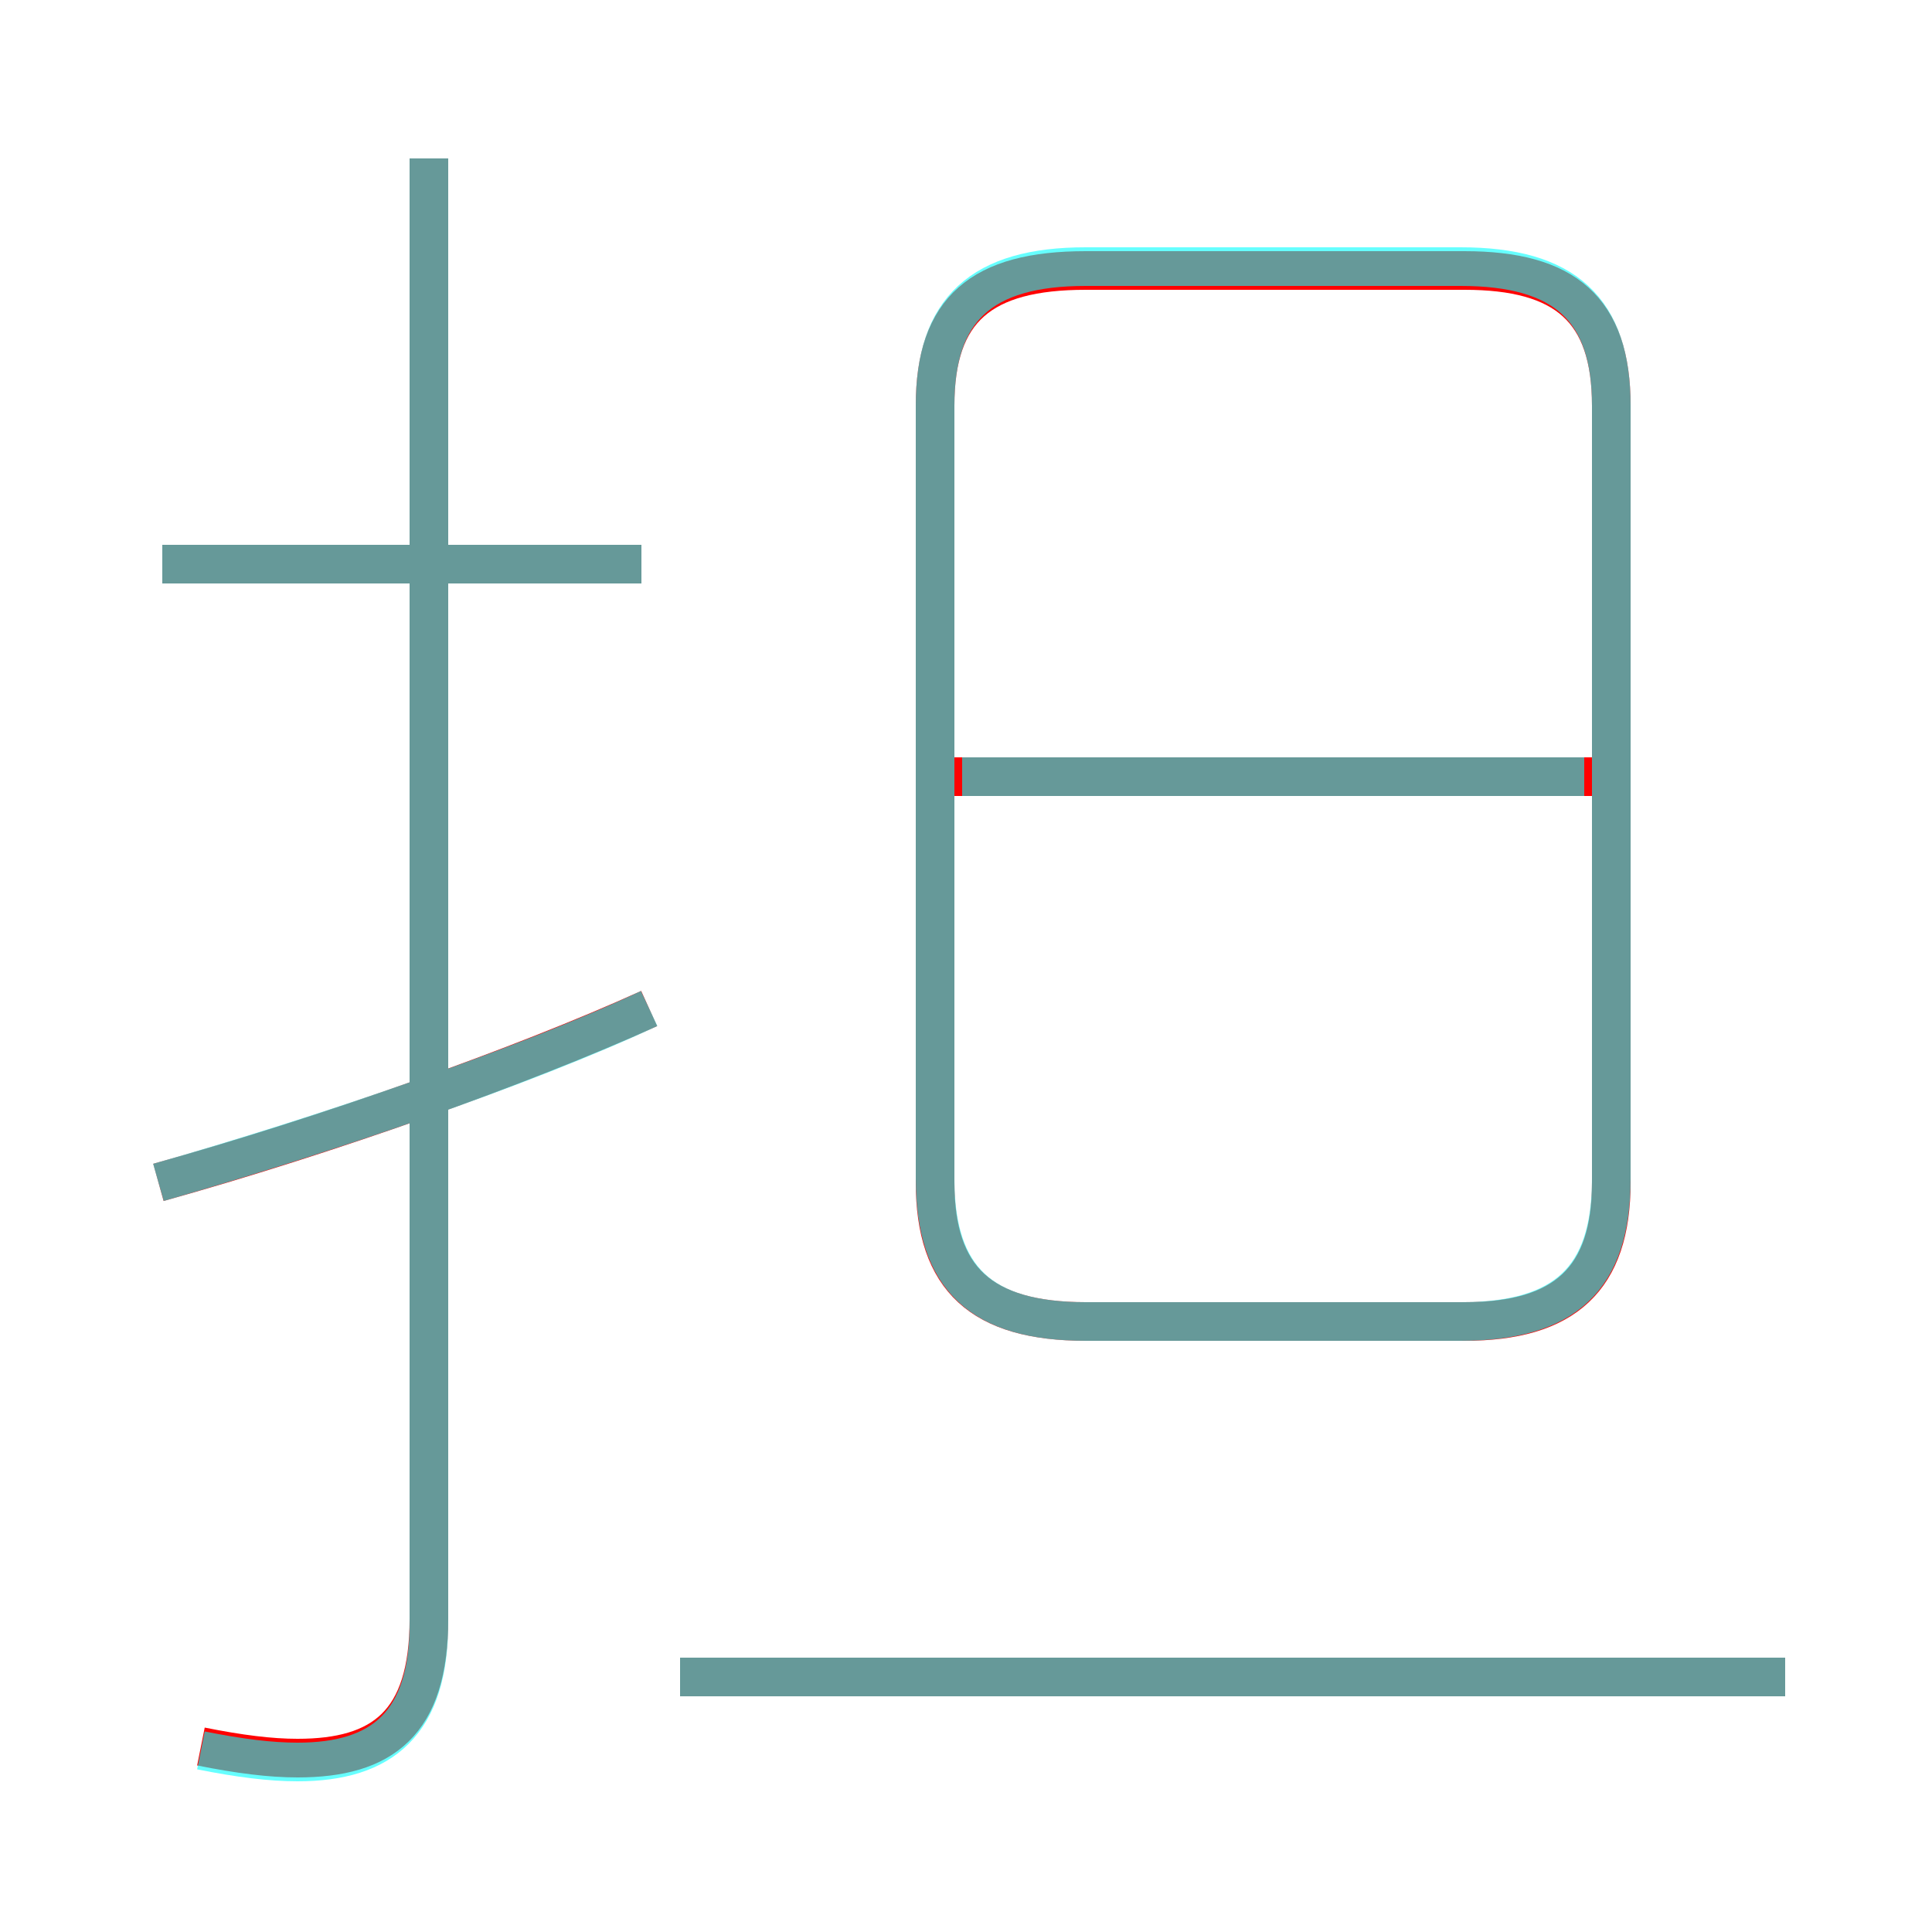 <?xml version='1.0' encoding='utf8'?>
<svg viewBox="0.0 -6.0 50.0 50.0" version="1.1" xmlns="http://www.w3.org/2000/svg">
<rect x="0.0" y="-6.0" width="50.0" height="50.0" fill="#333333" stroke="none"/>
<rect x="-1000" y="-1000" width="2000" height="2000" stroke="white" fill="white"/>
<g style="fill:none;stroke:rgba(255, 0, 0, 1);  stroke-width:1"><path d="M 28.1 -9.8 L 37.9 -9.8 C 40.5 -9.8 41.7 -10.9 41.7 -13.4 L 41.7 -33.5 C 41.7 -36.0 40.5 -37.0 37.9 -37.0 L 28.1 -37.0 C 25.4 -37.0 24.2 -36.0 24.2 -33.5 L 24.2 -13.4 C 24.2 -10.9 25.4 -9.8 28.1 -9.8 Z M 4.1 -13.4 C 8.4 -14.6 13.5 -16.4 16.8 -17.9 M 5.2 1.2 C 6.2 1.4 7.0 1.5 7.7 1.5 C 9.9 1.5 11.1 0.6 11.1 -2.1 L 11.1 -39.9 M 46.2 -0.6 L 17.6 -0.6 M 16.6 -29.4 L 4.2 -29.4 M 41.5 -23.9 L 24.4 -23.9" transform="translate(0.0 38.0)" />
</g>
<g style="fill:none;stroke:rgba(0, 255, 255, 0.6);  stroke-width:1">
<path d="M 28.1 -9.8 L 37.8 -9.8 C 40.5 -9.8 41.7 -10.9 41.7 -13.5 L 41.7 -33.5 C 41.7 -36.0 40.5 -37.1 37.8 -37.1 L 28.1 -37.1 C 25.4 -37.1 24.2 -36.0 24.2 -33.5 L 24.2 -13.5 C 24.2 -10.9 25.4 -9.8 28.1 -9.8 Z M 4.1 -13.4 C 8.3 -14.6 13.6 -16.4 16.8 -17.9 M 5.2 1.3 C 6.2 1.5 7.0 1.6 7.7 1.6 C 9.9 1.6 11.1 0.6 11.1 -2.0 L 11.1 -39.9 M 46.2 -0.6 L 17.6 -0.6 M 16.6 -29.4 L 4.2 -29.4 M 41.0 -23.9 L 24.9 -23.9" transform="translate(0.0 38.0)" />
</g>
</svg>